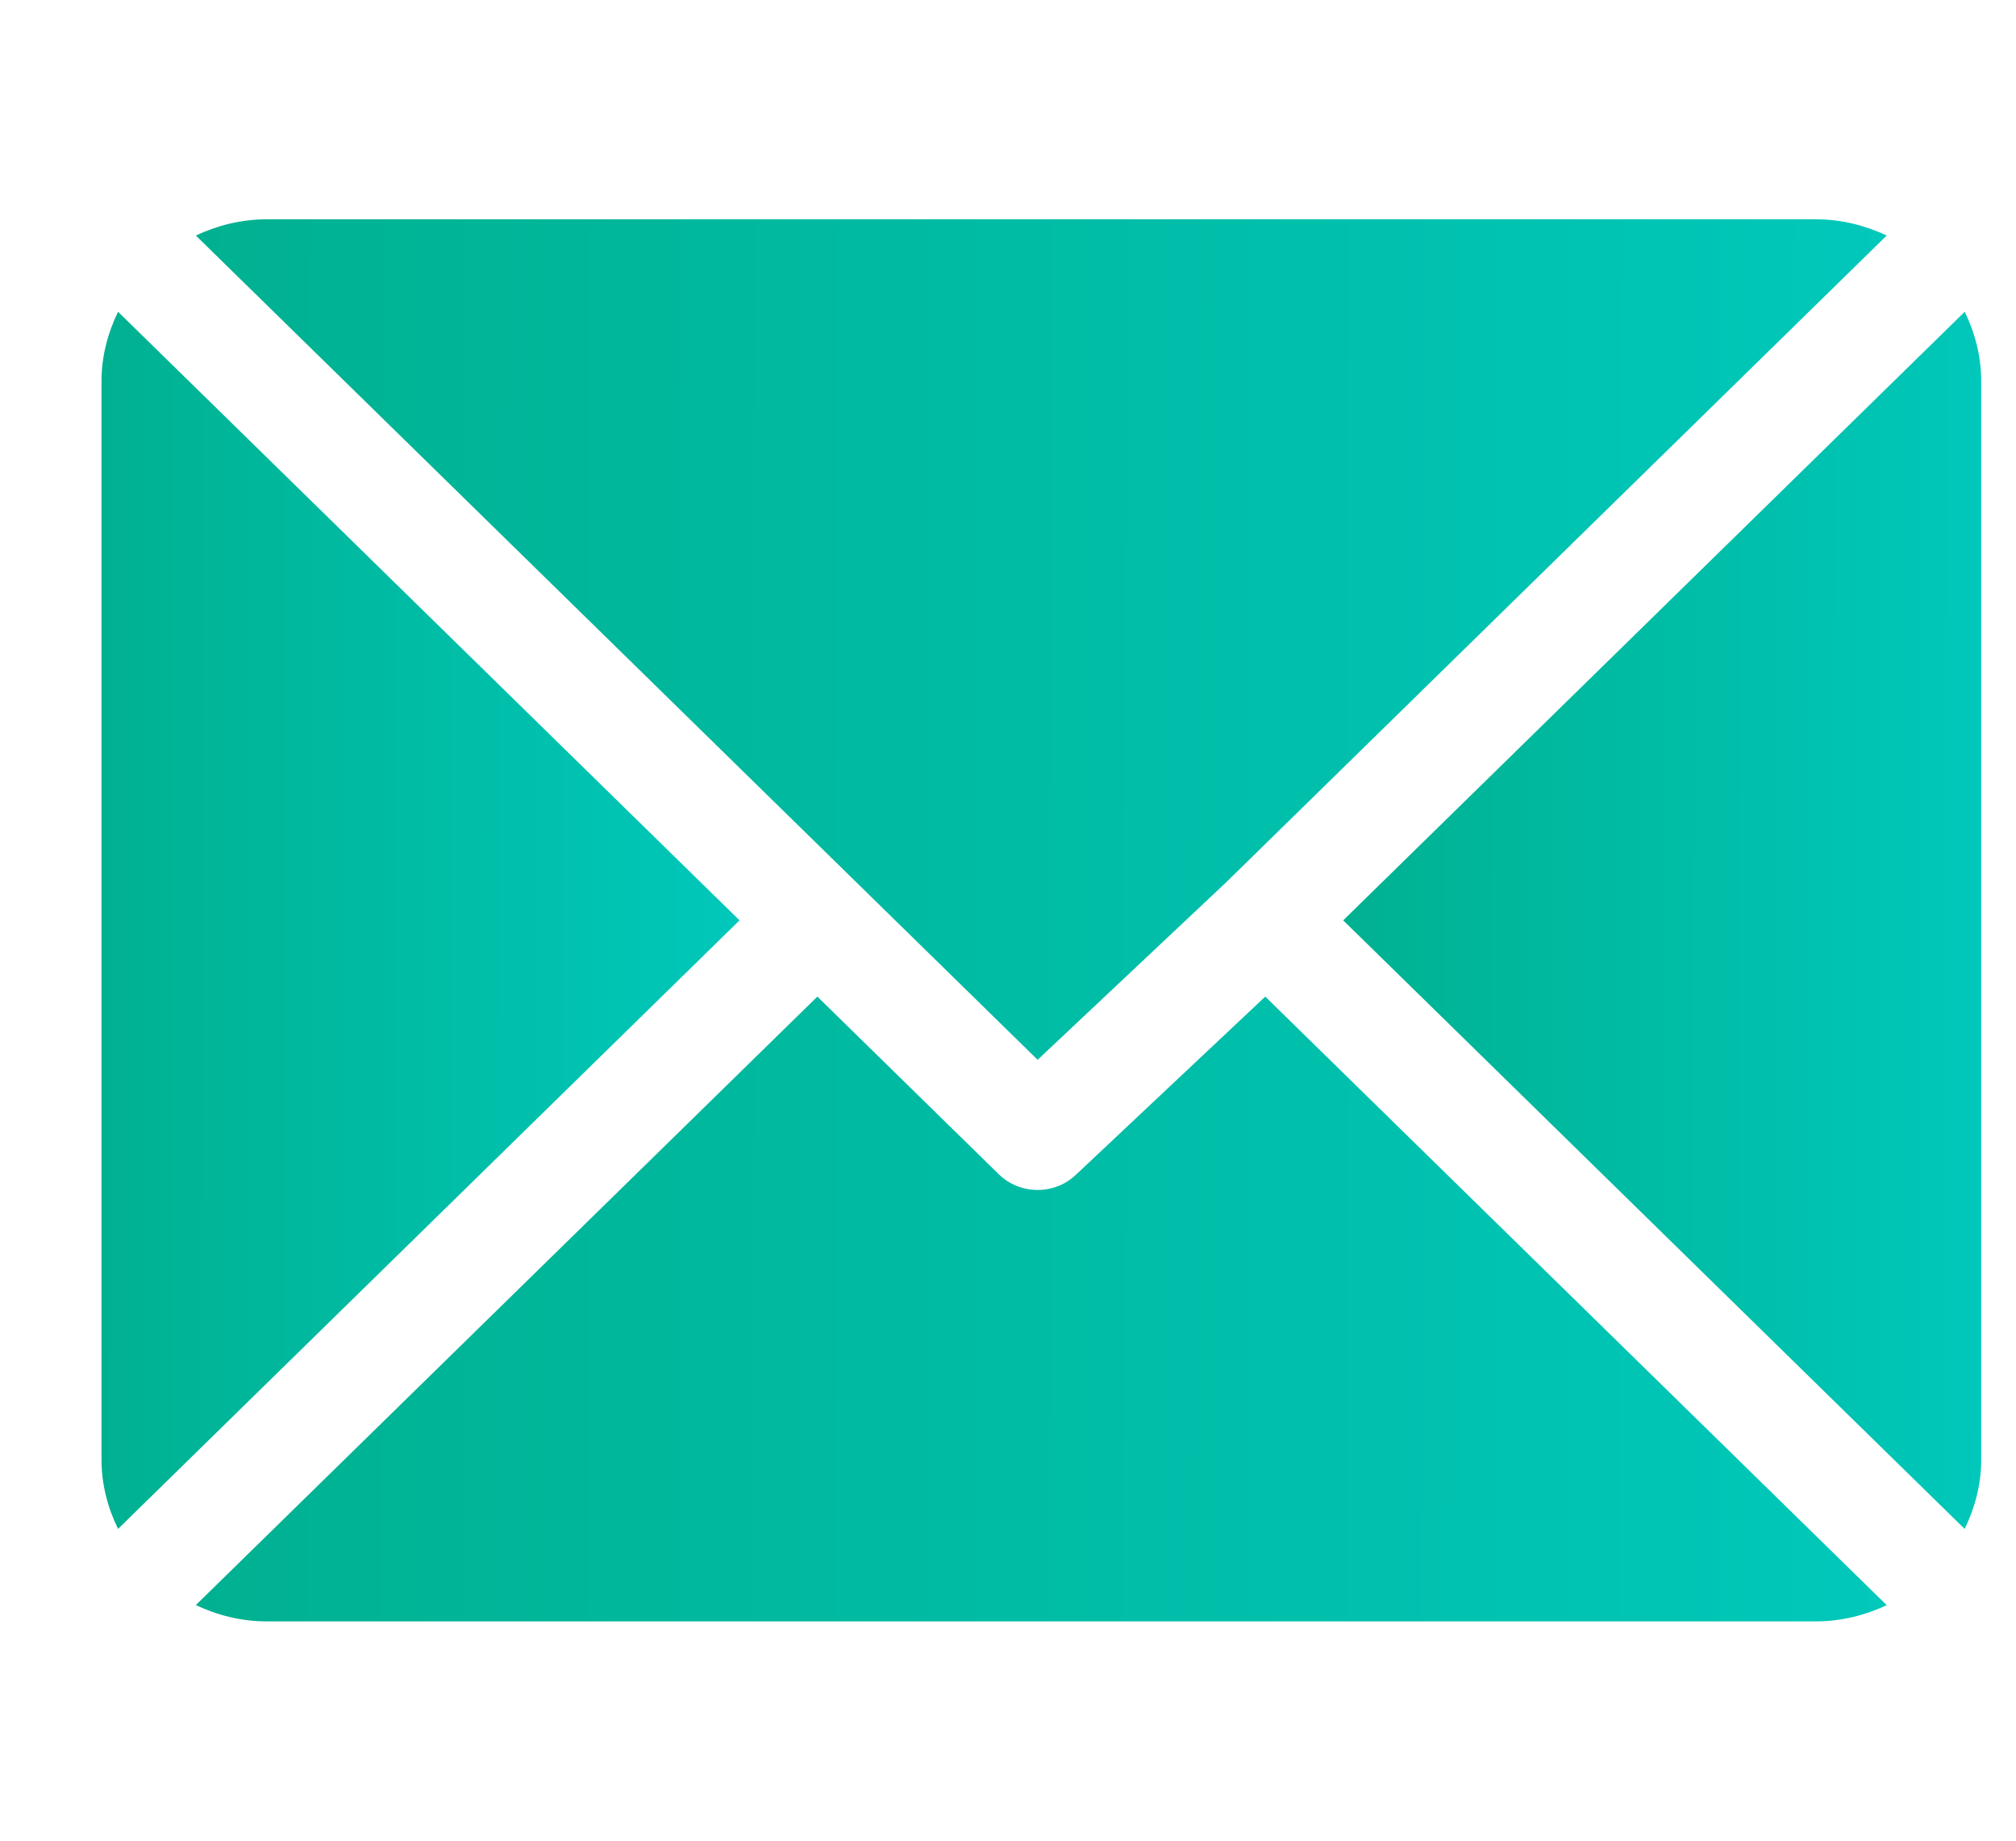 <svg width="23" height="21" viewBox="0 0 23 21" fill="none" xmlns="http://www.w3.org/2000/svg">
<g clip-path="url(#clip0)">
<path d="M20.717 2.502H3.042C2.752 2.502 2.48 2.572 2.234 2.687L11.838 12.091L13.99 10.065C13.99 10.065 13.99 10.065 13.99 10.065C13.99 10.065 13.99 10.065 13.99 10.065L21.525 2.687C21.279 2.572 21.007 2.502 20.717 2.502Z" fill="url(#paint0_linear)"/>
<path d="M22.415 3.557L15.324 10.5L22.414 17.443C22.532 17.202 22.603 16.936 22.603 16.652V4.348C22.603 4.064 22.532 3.798 22.415 3.557Z" fill="url(#paint1_linear)"/>
<path d="M1.347 3.557C1.23 3.798 1.158 4.064 1.158 4.348V16.653C1.158 16.936 1.229 17.203 1.347 17.443L8.437 10.5L1.347 3.557Z" fill="url(#paint2_linear)"/>
<path d="M14.435 11.37L12.282 13.396C12.159 13.516 11.999 13.576 11.838 13.576C11.677 13.576 11.516 13.516 11.394 13.396L9.325 11.37L2.234 18.312C2.48 18.428 2.752 18.498 3.042 18.498H20.717C21.007 18.498 21.279 18.428 21.525 18.313L14.435 11.37Z" fill="url(#paint3_linear)"/>
</g>
<defs>
<linearGradient id="paint0_linear" x1="2.234" y1="10.093" x2="23.419" y2="10.157" gradientUnits="userSpaceOnUse">
<stop stop-color="#00B191"/>
<stop offset="1" stop-color="#00CABE"/>
</linearGradient>
<linearGradient id="paint1_linear" x1="15.324" y1="14.55" x2="23.318" y2="14.556" gradientUnits="userSpaceOnUse">
<stop stop-color="#00B191"/>
<stop offset="1" stop-color="#00CABE"/>
</linearGradient>
<linearGradient id="paint2_linear" x1="1.158" y1="14.55" x2="9.152" y2="14.556" gradientUnits="userSpaceOnUse">
<stop stop-color="#00B191"/>
<stop offset="1" stop-color="#00CABE"/>
</linearGradient>
<linearGradient id="paint3_linear" x1="2.234" y1="17.013" x2="23.419" y2="17.099" gradientUnits="userSpaceOnUse">
<stop stop-color="#00B191"/>
<stop offset="1" stop-color="#00CABE"/>
</linearGradient>
<clipPath id="clip0">
<rect width="21.702" height="21" fill="white" transform="translate(0.986)"/>
</clipPath>
</defs>
</svg>
